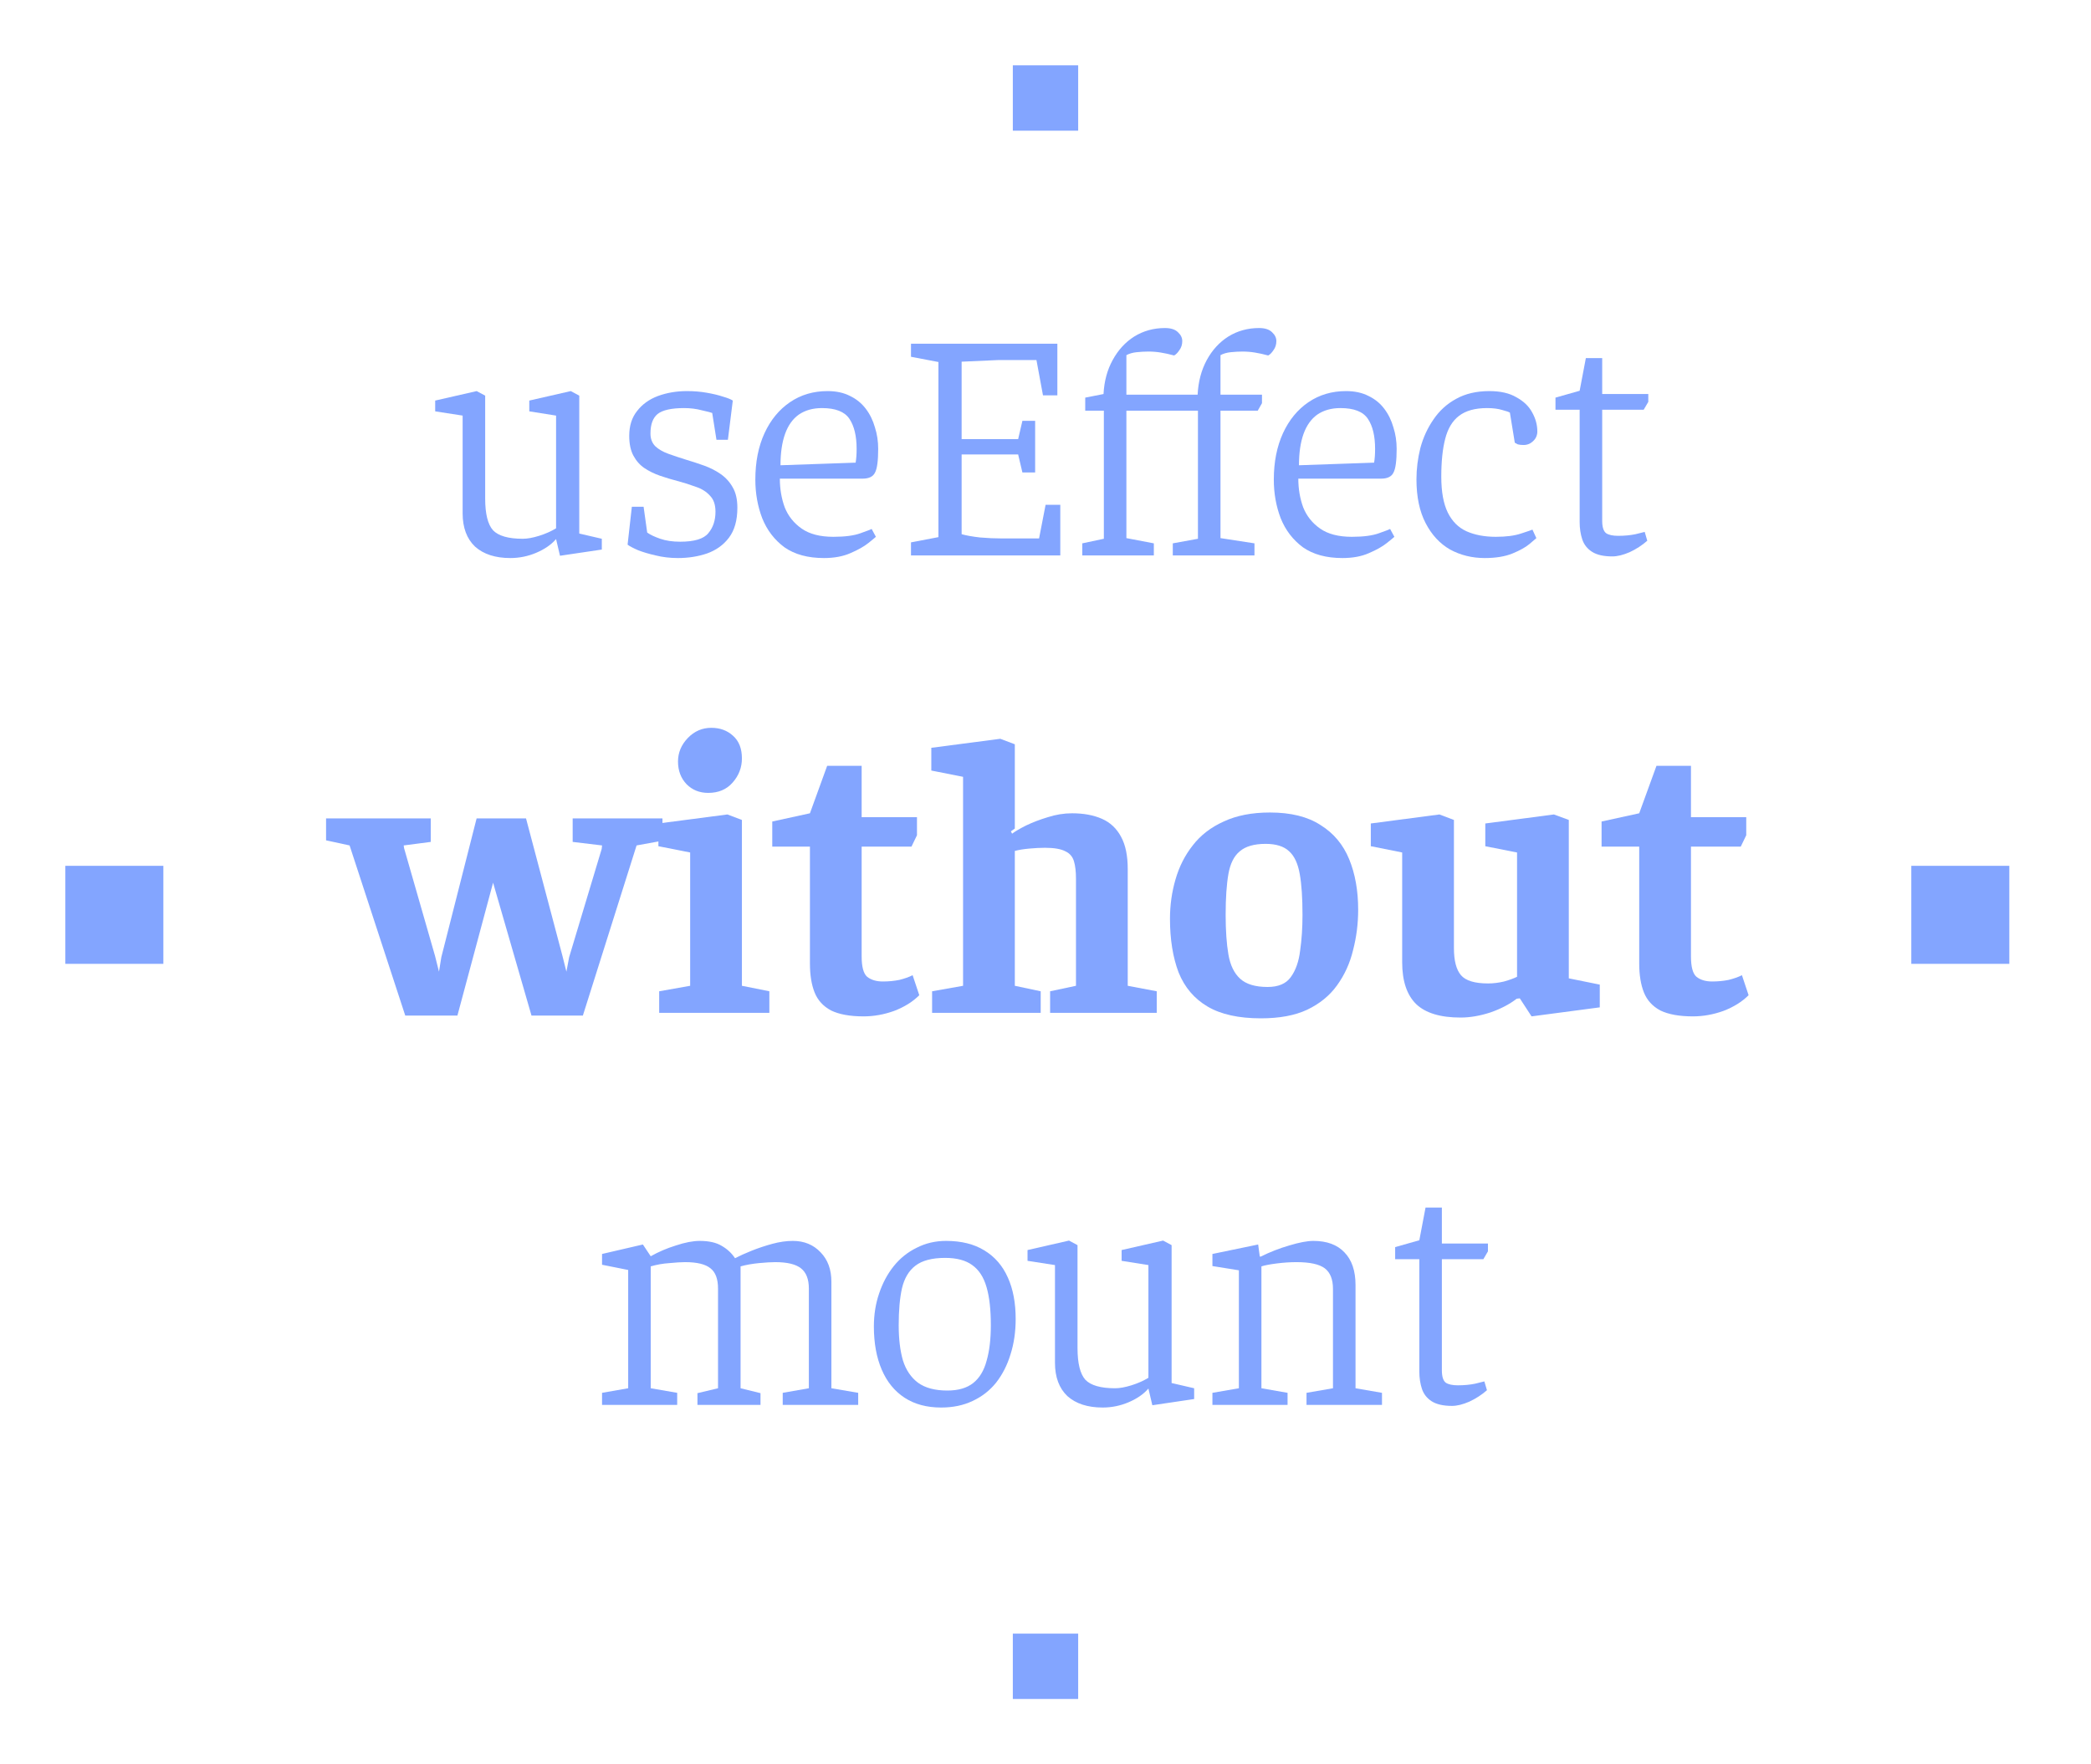 <svg width="64" height="54" viewBox="0 0 64 54" fill="none" xmlns="http://www.w3.org/2000/svg">
<path d="M15.62 17.08C15.16 17.08 14.8 16.963 14.54 16.73C14.287 16.49 14.16 16.15 14.16 15.71V12.72L13.32 12.59V12.26L14.59 11.97L14.85 12.11V15.26C14.85 15.727 14.93 16.05 15.09 16.23C15.257 16.403 15.56 16.49 16 16.49C16.14 16.49 16.307 16.46 16.5 16.4C16.693 16.34 16.867 16.263 17.02 16.17V12.72L16.2 12.59V12.26L17.47 11.97L17.73 12.11V16.33L18.42 16.49V16.82L17.14 17.01L17.02 16.5L17.01 16.51C16.863 16.677 16.663 16.813 16.41 16.92C16.157 17.027 15.893 17.08 15.62 17.08Z" fill="#83A5FF"/>
<path d="M20.749 17.08C20.509 17.08 20.282 17.053 20.069 17C19.862 16.953 19.682 16.9 19.529 16.84C19.376 16.773 19.269 16.717 19.209 16.67L19.339 15.51H19.699L19.809 16.3C19.902 16.367 20.036 16.43 20.209 16.49C20.382 16.55 20.586 16.58 20.819 16.58C21.252 16.58 21.539 16.493 21.679 16.32C21.826 16.147 21.899 15.927 21.899 15.66C21.899 15.447 21.842 15.283 21.729 15.17C21.622 15.05 21.479 14.96 21.299 14.9C21.119 14.833 20.929 14.773 20.729 14.72C20.549 14.673 20.372 14.62 20.199 14.56C20.026 14.5 19.869 14.423 19.729 14.33C19.589 14.237 19.476 14.11 19.389 13.95C19.302 13.79 19.259 13.587 19.259 13.34C19.259 13.033 19.339 12.78 19.499 12.58C19.659 12.373 19.872 12.22 20.139 12.12C20.412 12.02 20.709 11.97 21.029 11.97C21.242 11.97 21.442 11.987 21.629 12.02C21.822 12.053 21.989 12.093 22.129 12.14C22.269 12.18 22.369 12.22 22.429 12.26L22.279 13.46H21.929L21.799 12.64C21.772 12.627 21.669 12.6 21.489 12.56C21.316 12.513 21.132 12.49 20.939 12.49C20.552 12.49 20.282 12.55 20.129 12.67C19.982 12.79 19.909 12.99 19.909 13.27C19.909 13.43 19.959 13.56 20.059 13.66C20.159 13.753 20.292 13.83 20.459 13.89C20.626 13.95 20.806 14.01 20.999 14.07C21.179 14.123 21.362 14.183 21.549 14.25C21.736 14.317 21.906 14.403 22.059 14.51C22.212 14.617 22.336 14.753 22.429 14.92C22.522 15.08 22.569 15.287 22.569 15.54C22.569 15.927 22.482 16.233 22.309 16.46C22.142 16.68 21.919 16.84 21.639 16.94C21.366 17.033 21.069 17.08 20.749 17.08Z" fill="#83A5FF"/>
<path d="M25.219 17.08C24.726 17.08 24.323 16.97 24.009 16.75C23.703 16.523 23.476 16.227 23.329 15.86C23.189 15.493 23.119 15.1 23.119 14.68C23.119 14.14 23.212 13.667 23.399 13.26C23.586 12.853 23.846 12.537 24.179 12.31C24.512 12.083 24.896 11.97 25.329 11.97C25.596 11.97 25.826 12.02 26.019 12.12C26.212 12.213 26.372 12.343 26.499 12.51C26.626 12.677 26.719 12.867 26.779 13.08C26.846 13.287 26.879 13.507 26.879 13.74C26.879 14.107 26.846 14.35 26.779 14.47C26.719 14.59 26.593 14.65 26.399 14.65H23.869C23.869 14.963 23.919 15.257 24.019 15.53C24.126 15.797 24.299 16.013 24.539 16.18C24.779 16.347 25.102 16.43 25.509 16.43C25.863 16.43 26.139 16.393 26.339 16.32C26.546 16.247 26.659 16.203 26.679 16.19L26.809 16.43C26.789 16.45 26.712 16.513 26.579 16.62C26.446 16.727 26.262 16.83 26.029 16.93C25.802 17.03 25.532 17.08 25.219 17.08ZM23.889 14.24L26.189 14.16C26.209 14.04 26.219 13.9 26.219 13.74C26.219 13.347 26.146 13.04 25.999 12.82C25.852 12.6 25.573 12.49 25.159 12.49C24.879 12.49 24.642 12.557 24.449 12.69C24.262 12.823 24.122 13.02 24.029 13.28C23.936 13.54 23.889 13.86 23.889 14.24Z" fill="#83A5FF"/>
<path d="M27.883 17V16.6L28.723 16.44V11.08L27.883 10.92V10.52H32.363V12.1H31.923L31.723 11.02H30.553L29.433 11.07V13.44H31.163L31.293 12.88H31.683V14.46H31.293L31.163 13.91H29.433V16.35C29.573 16.39 29.76 16.423 29.993 16.45C30.227 16.47 30.45 16.48 30.663 16.48H31.803L32.003 15.45H32.453V17H27.883Z" fill="#83A5FF"/>
<path d="M33.126 17V16.63L33.786 16.49V12.57H33.216V12.17L33.776 12.06C33.796 11.667 33.89 11.32 34.056 11.02C34.223 10.713 34.443 10.473 34.716 10.3C34.996 10.127 35.31 10.04 35.656 10.04C35.836 10.04 35.97 10.083 36.056 10.17C36.143 10.25 36.186 10.34 36.186 10.44C36.186 10.547 36.156 10.64 36.096 10.72C36.043 10.8 35.99 10.853 35.936 10.88C35.79 10.84 35.653 10.81 35.526 10.79C35.406 10.77 35.28 10.76 35.146 10.76C35.033 10.76 34.913 10.767 34.786 10.78C34.666 10.793 34.563 10.823 34.476 10.87V12.08H36.656C36.676 11.68 36.77 11.327 36.936 11.02C37.103 10.713 37.323 10.473 37.596 10.3C37.876 10.127 38.19 10.04 38.536 10.04C38.716 10.04 38.85 10.083 38.936 10.17C39.023 10.25 39.066 10.34 39.066 10.44C39.066 10.547 39.036 10.64 38.976 10.72C38.923 10.8 38.87 10.853 38.816 10.88C38.67 10.84 38.533 10.81 38.406 10.79C38.286 10.77 38.16 10.76 38.026 10.76C37.913 10.76 37.793 10.767 37.666 10.78C37.546 10.793 37.443 10.823 37.356 10.87V12.08H38.626V12.34L38.496 12.57H37.356V16.47L38.396 16.63V17H35.896V16.63L36.666 16.49V12.57H34.476V16.47L35.316 16.63V17H33.126Z" fill="#83A5FF"/>
<path d="M41.088 17.08C40.595 17.08 40.192 16.97 39.878 16.75C39.572 16.523 39.345 16.227 39.198 15.86C39.058 15.493 38.988 15.1 38.988 14.68C38.988 14.14 39.082 13.667 39.268 13.26C39.455 12.853 39.715 12.537 40.048 12.31C40.382 12.083 40.765 11.97 41.198 11.97C41.465 11.97 41.695 12.02 41.888 12.12C42.082 12.213 42.242 12.343 42.368 12.51C42.495 12.677 42.588 12.867 42.648 13.08C42.715 13.287 42.748 13.507 42.748 13.74C42.748 14.107 42.715 14.35 42.648 14.47C42.588 14.59 42.462 14.65 42.268 14.65H39.738C39.738 14.963 39.788 15.257 39.888 15.53C39.995 15.797 40.168 16.013 40.408 16.18C40.648 16.347 40.972 16.43 41.378 16.43C41.732 16.43 42.008 16.393 42.208 16.32C42.415 16.247 42.528 16.203 42.548 16.19L42.678 16.43C42.658 16.45 42.582 16.513 42.448 16.62C42.315 16.727 42.132 16.83 41.898 16.93C41.672 17.03 41.402 17.08 41.088 17.08ZM39.758 14.24L42.058 14.16C42.078 14.04 42.088 13.9 42.088 13.74C42.088 13.347 42.015 13.04 41.868 12.82C41.722 12.6 41.442 12.49 41.028 12.49C40.748 12.49 40.512 12.557 40.318 12.69C40.132 12.823 39.992 13.02 39.898 13.28C39.805 13.54 39.758 13.86 39.758 14.24Z" fill="#83A5FF"/>
<path d="M45.444 17.08C45.057 17.08 44.704 16.993 44.384 16.82C44.07 16.64 43.82 16.37 43.634 16.01C43.447 15.65 43.354 15.203 43.354 14.67C43.354 14.35 43.394 14.03 43.474 13.71C43.56 13.39 43.694 13.1 43.874 12.84C44.054 12.573 44.284 12.363 44.564 12.21C44.85 12.05 45.19 11.97 45.584 11.97C45.924 11.97 46.2 12.033 46.414 12.16C46.634 12.28 46.794 12.433 46.894 12.62C47 12.807 47.054 13.003 47.054 13.21C47.054 13.283 47.034 13.353 46.994 13.42C46.954 13.48 46.9 13.53 46.834 13.57C46.774 13.603 46.707 13.62 46.634 13.62C46.56 13.62 46.5 13.613 46.454 13.6C46.414 13.58 46.384 13.563 46.364 13.55L46.214 12.63C46.187 12.61 46.11 12.583 45.984 12.55C45.857 12.51 45.7 12.49 45.514 12.49C45.147 12.49 44.86 12.57 44.654 12.73C44.454 12.883 44.314 13.117 44.234 13.43C44.154 13.737 44.114 14.123 44.114 14.59C44.114 15.05 44.18 15.417 44.314 15.69C44.447 15.957 44.637 16.147 44.884 16.26C45.137 16.373 45.437 16.43 45.784 16.43C46.097 16.43 46.354 16.397 46.554 16.33C46.76 16.263 46.877 16.223 46.904 16.21L47.024 16.47C47.004 16.49 46.934 16.55 46.814 16.65C46.694 16.75 46.52 16.847 46.294 16.94C46.067 17.033 45.784 17.08 45.444 17.08Z" fill="#83A5FF"/>
<path d="M49.349 17.03C49.083 17.03 48.876 16.983 48.73 16.89C48.583 16.797 48.483 16.67 48.429 16.51C48.376 16.35 48.349 16.173 48.349 15.98V12.54H47.609V12.17L48.349 11.96L48.539 10.96H49.039V12.06H50.45V12.3L50.309 12.54H49.039V15.94C49.039 16.133 49.08 16.26 49.16 16.32C49.239 16.373 49.363 16.4 49.529 16.4C49.723 16.4 49.9 16.383 50.059 16.35C50.219 16.31 50.313 16.287 50.34 16.28L50.419 16.55C50.26 16.69 50.08 16.807 49.88 16.9C49.679 16.987 49.503 17.03 49.349 17.03Z" fill="#83A5FF"/>
<path d="M12.404 31.084L10.7 25.876L9.98 25.72V25.048H13.184V25.768L12.356 25.876L12.368 25.96L13.316 29.26L13.436 29.74L13.508 29.296L14.588 25.048H16.1L17.216 29.26L17.336 29.74L17.42 29.296L18.416 25.984L18.428 25.876L17.528 25.768V25.048H20.276V25.732L19.484 25.876L17.84 31.084H16.268L15.092 27.016L14 31.084H12.404Z" fill="#83A5FF"/>
<path d="M20.176 31V30.34L21.124 30.172V26.092L20.152 25.9V25.204L22.264 24.928L22.708 25.096V30.172L23.548 30.34V31H20.176ZM21.676 24.268C21.412 24.268 21.192 24.18 21.016 24.004C20.84 23.82 20.752 23.588 20.752 23.308C20.752 23.036 20.852 22.796 21.052 22.588C21.252 22.38 21.492 22.276 21.772 22.276C22.036 22.276 22.256 22.356 22.432 22.516C22.616 22.676 22.708 22.908 22.708 23.212C22.708 23.492 22.612 23.74 22.42 23.956C22.236 24.164 21.988 24.268 21.676 24.268Z" fill="#83A5FF"/>
<path d="M26.433 31.108C26.017 31.108 25.686 31.048 25.438 30.928C25.198 30.8 25.029 30.616 24.933 30.376C24.837 30.136 24.79 29.84 24.79 29.488V25.912H23.637V25.144L24.79 24.892L25.317 23.44H26.373V25.012H28.066V25.564L27.898 25.912H26.373V29.272C26.373 29.592 26.43 29.8 26.541 29.896C26.662 29.992 26.822 30.04 27.021 30.04C27.198 30.04 27.366 30.024 27.526 29.992C27.686 29.952 27.822 29.904 27.933 29.848L28.137 30.46C27.938 30.66 27.681 30.82 27.369 30.94C27.058 31.052 26.745 31.108 26.433 31.108Z" fill="#83A5FF"/>
<path d="M28.529 31V30.34L29.477 30.172V23.776L28.505 23.584V22.888L30.617 22.612L31.061 22.78V25.36L30.941 25.444L30.977 25.516C31.073 25.444 31.217 25.36 31.409 25.264C31.609 25.168 31.829 25.084 32.069 25.012C32.317 24.932 32.565 24.892 32.813 24.892C33.165 24.892 33.469 24.948 33.725 25.06C33.981 25.172 34.177 25.356 34.313 25.612C34.449 25.86 34.517 26.188 34.517 26.596V30.172L35.405 30.34V31H32.141V30.34L32.933 30.172V26.896C32.933 26.68 32.913 26.504 32.873 26.368C32.833 26.224 32.745 26.12 32.609 26.056C32.473 25.984 32.265 25.948 31.985 25.948C31.841 25.948 31.681 25.956 31.505 25.972C31.329 25.988 31.181 26.012 31.061 26.044V30.172L31.853 30.34V31H28.529Z" fill="#83A5FF"/>
<path d="M38.594 31.168C37.914 31.168 37.37 31.048 36.962 30.808C36.554 30.568 36.258 30.22 36.074 29.764C35.898 29.3 35.81 28.752 35.81 28.12C35.81 27.704 35.866 27.304 35.978 26.92C36.09 26.528 36.266 26.18 36.506 25.876C36.746 25.564 37.062 25.32 37.454 25.144C37.846 24.96 38.318 24.868 38.87 24.868C39.51 24.868 40.026 24.996 40.418 25.252C40.818 25.5 41.11 25.848 41.294 26.296C41.478 26.744 41.57 27.26 41.57 27.844C41.57 28.268 41.518 28.68 41.414 29.08C41.318 29.48 41.154 29.84 40.922 30.16C40.698 30.472 40.394 30.72 40.01 30.904C39.634 31.08 39.162 31.168 38.594 31.168ZM38.798 30.208C39.126 30.208 39.362 30.108 39.506 29.908C39.658 29.7 39.754 29.428 39.794 29.092C39.842 28.756 39.866 28.392 39.866 28C39.866 27.48 39.838 27.064 39.782 26.752C39.726 26.432 39.618 26.2 39.458 26.056C39.298 25.904 39.058 25.828 38.738 25.828C38.386 25.828 38.122 25.904 37.946 26.056C37.77 26.2 37.654 26.432 37.598 26.752C37.542 27.072 37.514 27.488 37.514 28C37.514 28.48 37.542 28.884 37.598 29.212C37.654 29.54 37.774 29.788 37.958 29.956C38.142 30.124 38.422 30.208 38.798 30.208Z" fill="#83A5FF"/>
<path d="M44.705 31.144C44.089 31.144 43.637 31.008 43.349 30.736C43.061 30.456 42.917 30.028 42.917 29.452V26.092L41.957 25.9V25.204L44.057 24.928L44.501 25.096V29.02C44.501 29.404 44.573 29.68 44.717 29.848C44.861 30.016 45.137 30.1 45.545 30.1C45.705 30.1 45.869 30.08 46.037 30.04C46.205 29.992 46.337 29.944 46.433 29.896V26.092L45.461 25.9V25.204L47.561 24.928L48.017 25.096V29.944L48.965 30.136V30.832L46.877 31.108L46.517 30.556L46.421 30.568C46.205 30.736 45.937 30.876 45.617 30.988C45.297 31.092 44.993 31.144 44.705 31.144Z" fill="#83A5FF"/>
<path d="M51.816 31.108C51.4 31.108 51.068 31.048 50.82 30.928C50.58 30.8 50.412 30.616 50.316 30.376C50.22 30.136 50.172 29.84 50.172 29.488V25.912H49.02V25.144L50.172 24.892L50.7 23.44H51.756V25.012H53.448V25.564L53.28 25.912H51.756V29.272C51.756 29.592 51.812 29.8 51.924 29.896C52.044 29.992 52.204 30.04 52.404 30.04C52.58 30.04 52.748 30.024 52.908 29.992C53.068 29.952 53.204 29.904 53.316 29.848L53.52 30.46C53.32 30.66 53.064 30.82 52.752 30.94C52.44 31.052 52.128 31.108 51.816 31.108Z" fill="#83A5FF"/>
<path d="M18.427 43V42.63L19.227 42.49V38.87L18.427 38.71V38.38L19.677 38.09L19.917 38.45C20.151 38.317 20.407 38.207 20.687 38.12C20.967 38.027 21.211 37.98 21.417 37.98C21.697 37.98 21.921 38.03 22.087 38.13C22.261 38.23 22.397 38.357 22.497 38.51C22.637 38.437 22.807 38.36 23.007 38.28C23.207 38.2 23.417 38.13 23.637 38.07C23.857 38.01 24.067 37.98 24.267 37.98C24.614 37.98 24.897 38.097 25.117 38.33C25.337 38.557 25.447 38.857 25.447 39.23V42.49L26.267 42.63V43H23.957V42.63L24.757 42.49V39.44C24.757 39.153 24.677 38.947 24.517 38.82C24.357 38.693 24.094 38.63 23.727 38.63C23.601 38.63 23.434 38.64 23.227 38.66C23.021 38.68 22.834 38.713 22.667 38.76C22.667 38.787 22.667 38.82 22.667 38.86C22.667 38.893 22.667 38.927 22.667 38.96V42.49L23.277 42.64V43H21.347V42.64L21.977 42.49V39.44C21.977 39.147 21.901 38.94 21.747 38.82C21.594 38.693 21.334 38.63 20.967 38.63C20.847 38.63 20.687 38.64 20.487 38.66C20.287 38.673 20.097 38.707 19.917 38.76V42.49L20.727 42.63V43H18.427Z" fill="#83A5FF"/>
<path d="M28.807 43.08C28.367 43.08 27.994 42.98 27.687 42.78C27.38 42.58 27.147 42.293 26.987 41.92C26.827 41.547 26.747 41.107 26.747 40.6C26.747 40.24 26.8 39.903 26.907 39.59C27.014 39.27 27.164 38.99 27.357 38.75C27.55 38.51 27.784 38.323 28.057 38.19C28.33 38.05 28.63 37.98 28.957 37.98C29.424 37.98 29.814 38.077 30.127 38.27C30.447 38.463 30.687 38.74 30.847 39.1C31.007 39.453 31.087 39.877 31.087 40.37C31.087 40.763 31.034 41.127 30.927 41.46C30.827 41.787 30.68 42.073 30.487 42.32C30.294 42.56 30.054 42.747 29.767 42.88C29.487 43.013 29.167 43.08 28.807 43.08ZM28.997 42.56C29.33 42.56 29.594 42.483 29.787 42.33C29.98 42.177 30.117 41.95 30.197 41.65C30.284 41.35 30.327 40.987 30.327 40.56C30.327 40.087 30.284 39.7 30.197 39.4C30.11 39.093 29.964 38.867 29.757 38.72C29.557 38.573 29.28 38.5 28.927 38.5C28.527 38.5 28.224 38.58 28.017 38.74C27.817 38.893 27.68 39.123 27.607 39.43C27.54 39.73 27.507 40.107 27.507 40.56C27.507 40.98 27.55 41.34 27.637 41.64C27.73 41.933 27.884 42.16 28.097 42.32C28.317 42.48 28.617 42.56 28.997 42.56Z" fill="#83A5FF"/>
<path d="M33.75 43.08C33.29 43.08 32.93 42.963 32.67 42.73C32.417 42.49 32.29 42.15 32.29 41.71V38.72L31.45 38.59V38.26L32.72 37.97L32.98 38.11V41.26C32.98 41.727 33.06 42.05 33.22 42.23C33.386 42.403 33.69 42.49 34.13 42.49C34.27 42.49 34.437 42.46 34.63 42.4C34.823 42.34 34.996 42.263 35.15 42.17V38.72L34.33 38.59V38.26L35.6 37.97L35.86 38.11V42.33L36.55 42.49V42.82L35.27 43.01L35.15 42.5L35.14 42.51C34.993 42.677 34.793 42.813 34.54 42.92C34.286 43.027 34.023 43.08 33.75 43.08Z" fill="#83A5FF"/>
<path d="M37.109 43V42.63L37.919 42.49V38.88L37.109 38.75V38.38L38.509 38.09L38.559 38.46H38.589C38.869 38.32 39.159 38.207 39.459 38.12C39.766 38.027 40.012 37.98 40.199 37.98C40.612 37.98 40.929 38.097 41.149 38.33C41.376 38.563 41.489 38.897 41.489 39.33V42.49L42.299 42.63V43H39.989V42.63L40.799 42.49V39.45C40.799 39.157 40.715 38.947 40.549 38.82C40.382 38.693 40.092 38.63 39.679 38.63C39.492 38.63 39.292 38.643 39.079 38.67C38.865 38.697 38.709 38.727 38.609 38.76V42.49L39.409 42.63V43H37.109Z" fill="#83A5FF"/>
<path d="M44.442 43.03C44.176 43.03 43.969 42.983 43.822 42.89C43.676 42.797 43.576 42.67 43.522 42.51C43.469 42.35 43.442 42.173 43.442 41.98V38.54H42.702V38.17L43.442 37.96L43.632 36.96H44.132V38.06H45.542V38.3L45.402 38.54H44.132V41.94C44.132 42.133 44.172 42.26 44.252 42.32C44.332 42.373 44.456 42.4 44.622 42.4C44.816 42.4 44.992 42.383 45.152 42.35C45.312 42.31 45.406 42.287 45.432 42.28L45.512 42.55C45.352 42.69 45.172 42.807 44.972 42.9C44.772 42.987 44.596 43.03 44.442 43.03Z" fill="#83A5FF"/>
<path d="M2 26.5H5V29.5H2V26.5Z" fill="#83A5FF"/>
<path d="M31 2H33V4H31V2Z" fill="#83A5FF"/>
<path d="M58.5 26.5H61.5V29.5H58.5V26.5Z" fill="#83A5FF"/>
<path d="M31 50H33V52H31V50Z" fill="#83A5FF"/>
</svg>
